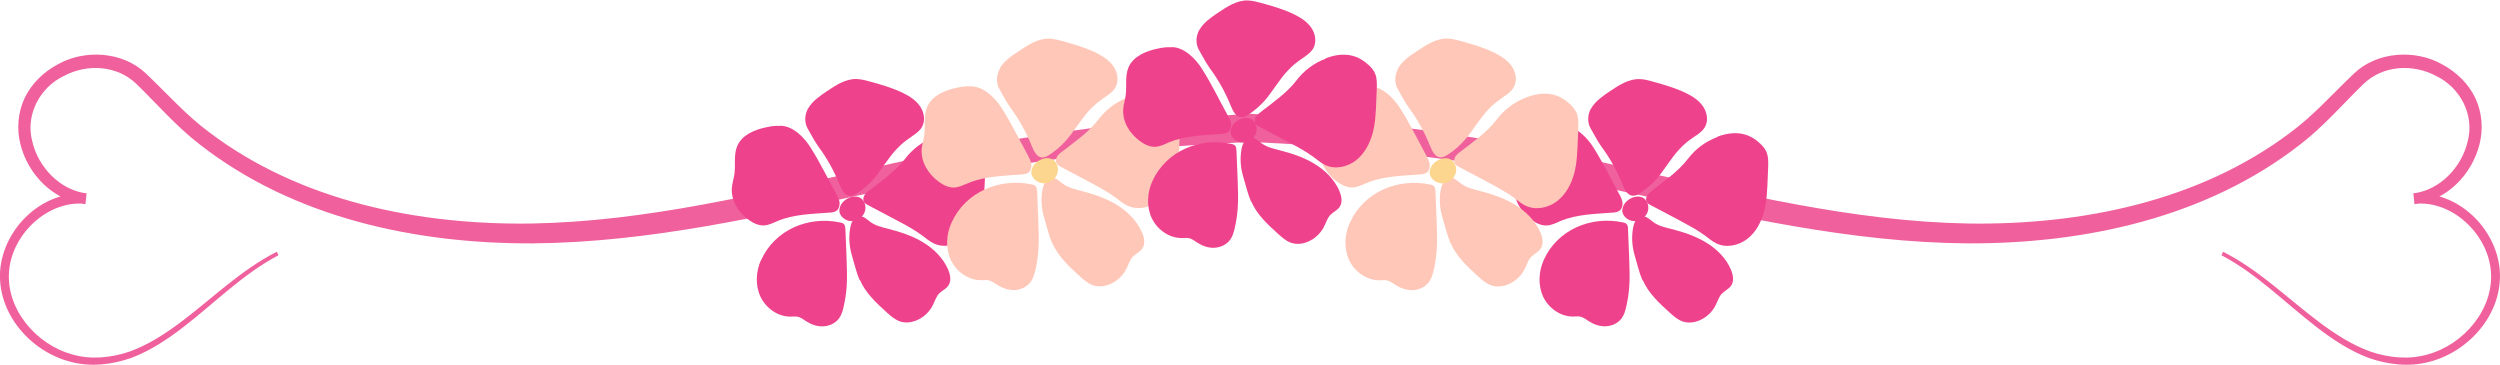 <?xml version="1.0" encoding="UTF-8"?>
<!DOCTYPE svg PUBLIC "-//W3C//DTD SVG 1.1//EN" "http://www.w3.org/Graphics/SVG/1.1/DTD/svg11.dtd">
<!-- Creator: CorelDRAW -->
<svg xmlns="http://www.w3.org/2000/svg" xml:space="preserve" width="0.979in" height="0.143in" version="1.1" style="shape-rendering:geometricPrecision; text-rendering:geometricPrecision; image-rendering:optimizeQuality; fill-rule:evenodd; clip-rule:evenodd"
viewBox="0 0 979.1 142.68"
 xmlns:xlink="http://www.w3.org/1999/xlink"
 xmlns:xodm="http://www.corel.com/coreldraw/odm/2003">
 <defs>
  <style type="text/css">
   <![CDATA[
    .fil1 {fill:#EE428D;fill-rule:nonzero}
    .fil0 {fill:#EF609D;fill-rule:nonzero}
    .fil3 {fill:#FCD58F;fill-rule:nonzero}
    .fil2 {fill:#FFC7B8;fill-rule:nonzero}
   ]]>
  </style>
 </defs>
 <g id="_23Layer_x0020_2">
  <g id="_2081295776432">
   <path class="fil0" d="M870.07 99.83c13.77,7.24 24.8,18.54 37.19,28.09 6.2,4.77 12.84,9.22 20.35,12.07 7.52,2.63 15.91,3.68 23.81,1.54 15.58,-3.95 28.85,-18.87 27.59,-35.88 -1.37,-16.46 -16.46,-31.27 -33.79,-29.95l0.44 4.11c12.56,-1.37 22.44,-11.63 25.4,-23.43 1.54,-5.93 1.04,-12.51 -1.65,-18.21 -2.74,-5.65 -7.41,-10.15 -12.84,-13.06 -10.53,-6.04 -25.62,-5.21 -34.72,3.57 -8.72,8.28 -15.69,16.29 -24.74,22.98 -35.71,26.99 -81.96,36.37 -126.34,35.71 -44.87,-0.82 -88.98,-11.69 -133.2,-21.67 -44.16,-10.53 -89.69,-17.39 -135.06,-20.46l-12.51 -0.84 0 -0.06 -0.46 0.03 -0.46 -0.03 0 0.06 -12.51 0.84c-45.37,3.07 -90.9,9.93 -135.06,20.46 -44.22,9.98 -88.33,20.85 -133.2,21.67 -44.38,0.66 -90.63,-8.72 -126.34,-35.71 -9.05,-6.69 -16.02,-14.7 -24.74,-22.98 -9.1,-8.78 -24.19,-9.61 -34.72,-3.57 -5.43,2.91 -10.1,7.41 -12.84,13.06 -2.69,5.7 -3.19,12.28 -1.65,18.21 2.96,11.8 12.84,22.06 25.4,23.43l0.44 -4.11c-17.33,-1.32 -32.42,13.49 -33.79,29.95 -1.26,17.01 12.01,31.93 27.59,35.88 7.9,2.14 16.29,1.09 23.81,-1.54 7.51,-2.85 14.15,-7.3 20.35,-12.07 12.39,-9.55 23.42,-20.85 37.19,-28.09l0.02 -0.04 -0.01 -0.1 -0.6 -1.26c-14.15,7.18 -25.4,18.43 -37.8,27.7 -6.19,4.61 -12.72,8.83 -19.91,11.41 -7.13,2.41 -15.03,3.23 -22.22,1.15 -14.43,-3.84 -26.34,-18.04 -24.91,-32.91 1.32,-14.59 15.42,-27.65 29.9,-26.11l0.44 -4.11c-10.36,-1.2 -18.98,-10.26 -21.28,-20.35 -2.75,-10.26 2.85,-21.06 12.34,-25.62 9.27,-4.93 21.01,-4.17 28.58,3.24 7.63,7.4 15.58,16.62 24.69,23.59 36.92,28.8 84.65,38.9 130.18,38.73 46.14,-0.33 90.9,-10.91 135.12,-20.35 44.16,-9.98 88.65,-16.18 133.8,-18.76l12.19 -0.63 12.19 0.63c45.15,2.58 89.64,8.78 133.8,18.76 44.22,9.44 88.98,20.02 135.12,20.35 45.53,0.17 93.26,-9.93 130.18,-38.73 9.11,-6.97 17.06,-16.19 24.69,-23.59 7.57,-7.41 19.31,-8.17 28.58,-3.24 9.49,4.56 15.09,15.36 12.34,25.62 -2.3,10.09 -10.92,19.15 -21.28,20.35l0.44 4.11c14.48,-1.54 28.58,11.52 29.9,26.11 1.43,14.87 -10.48,29.07 -24.91,32.91 -7.19,2.08 -15.09,1.26 -22.22,-1.15 -7.19,-2.58 -13.72,-6.8 -19.91,-11.41 -12.4,-9.27 -23.65,-20.52 -37.8,-27.7l-0.6 1.26 -0.01 0.1 0.02 0.04z"/>
   <g>
    <g>
     <g>
      <path class="fil1" d="M316.47 42.35c1.7,-2.98 4.61,-4.91 7.43,-6.84 3.51,-2.33 7.31,-4.86 11.57,-4.73 1.81,0.06 3.5,0.52 5.26,0.99 4.44,1.22 8.94,2.51 13.09,4.56 2.51,1.22 4.97,2.87 6.55,5.2 1.58,2.33 2.11,5.5 0.76,7.95 -1.05,1.87 -2.98,3.04 -4.8,4.33 -1.81,1.22 -3.5,2.63 -5.03,4.26 -3.57,3.69 -6.02,8.3 -9.41,12.16 -1.87,2.05 -3.97,3.85 -6.25,5.31 -0.82,0.52 -1.76,1.05 -2.75,0.99 -2.17,-0.06 -3.27,-2.45 -4.09,-4.44 -2.11,-5.26 -4.86,-10.23 -8.25,-14.79 -1.64,-2.28 -2.8,-4.73 -4.21,-7.07 -1.39,-2.4 -1.22,-5.5 0.12,-7.9l0 0 0 0.03z"/>
      <path class="fil1" d="M366.04 53.35c3.8,-1.46 8.13,-1.99 11.92,-0.47 1.81,0.7 3.39,1.87 4.8,3.15 1.05,0.99 1.99,2.05 2.51,3.39 0.75,1.81 0.7,3.85 0.64,5.84 -0.06,1.52 -0.12,2.98 -0.18,4.5 -0.18,4.26 -0.3,8.65 -1.4,12.8 -1.11,4.15 -3.22,8.19 -6.61,10.82 -3.39,2.63 -8.25,3.63 -12.09,1.76 -1.57,-0.76 -2.92,-1.93 -4.32,-2.98 -3.15,-2.33 -6.61,-4.21 -10.06,-6.02 -3.81,-1.99 -7.6,-4.03 -11.4,-6.02 -0.52,-0.3 -1.05,-0.52 -1.34,-0.99 -0.59,-0.76 -0.47,-1.93 0,-2.75 0.47,-0.82 1.29,-1.46 2.05,-2.05 4.73,-3.69 10.11,-7.36 13.79,-12.16 3.1,-4.03 6.78,-6.84 11.64,-8.7l0.05 -0.11 0.02 -0.01z"/>
      <path class="fil1" d="M305.49 49.14c-1.81,-0.12 -3.57,0.12 -5.31,0.52 -4.61,0.94 -9.59,2.98 -11.45,7.36 -1.46,3.45 -0.59,7.36 -1.11,11.05 -0.24,1.76 -0.82,3.45 -0.99,5.2 -0.42,4.97 2.51,9.71 6.55,12.63 1.76,1.29 3.85,2.33 6.07,2.22 1.87,-0.12 3.57,-0.99 5.31,-1.76 6.37,-2.63 13.5,-2.74 20.4,-3.27 0.94,-0.06 1.87,-0.18 2.63,-0.7 0.99,-0.7 1.34,-2.11 1.22,-3.33 -0.18,-1.22 -0.76,-2.33 -1.4,-3.45 -3.27,-5.96 -6.31,-12.28 -10,-18.06 -2.45,-3.92 -6.89,-8.47 -11.87,-8.47l-0.06 0.05 -0.01 0.02z"/>
      <path class="fil1" d="M298.06 101.62c-2.05,4.56 -2.33,10 -0.18,14.5 2.17,4.5 6.89,7.83 11.87,7.71 0.94,0 1.81,-0.12 2.75,0.06 1.17,0.3 2.17,1.06 3.22,1.76 1.99,1.29 4.32,2.11 6.72,1.99 2.33,-0.12 4.73,-1.17 6.14,-3.1 0.99,-1.34 1.46,-2.92 1.81,-4.56 0.59,-2.51 0.99,-5.03 1.17,-7.59 0.3,-3.74 0.12,-7.54 0,-11.28 -0.18,-3.85 -0.3,-7.66 -0.47,-11.52 -0.06,-0.7 -0.11,-1.52 -0.59,-1.99 -0.35,-0.42 -0.94,-0.52 -1.46,-0.64 -12.39,-2.63 -25.54,2.8 -30.92,14.67l-0.06 0 0 -0.01z"/>
      <path class="fil1" d="M336.81 109.51c2.21,5.15 6.49,9.06 10.63,12.81 1.52,1.34 3.1,2.74 5.03,3.39 2.11,0.7 4.44,0.47 6.49,-0.41 2.69,-1.11 4.97,-3.22 6.32,-5.84 0.82,-1.58 1.29,-3.33 2.45,-4.61 1.17,-1.22 2.87,-1.87 3.74,-3.27 1.17,-1.76 0.7,-4.15 -0.12,-6.14 -1.93,-4.5 -5.62,-8.19 -9.83,-10.7 -4.2,-2.57 -8.94,-4.09 -13.73,-5.31 -2.39,-0.64 -4.86,-1.17 -6.84,-2.63 -1.34,-0.94 -2.57,-2.33 -4.2,-2.28 -1.11,0 -2.11,0.75 -2.75,1.69 -0.64,0.94 -0.87,2.05 -1.06,3.15 -0.59,3.51 -0.3,7.13 0.7,10.52 0.99,3.22 1.7,6.61 3.04,9.71l0.12 -0.06 0 -0z"/>
      <path class="fil1" d="M328.98 80.88c-0.18,0.59 -0.3,1.22 -0.24,1.81 0.18,1.22 0.99,2.28 2.05,2.92 3.92,2.57 9.29,-1.29 7.95,-5.84 -1.52,-5.09 -8.42,-2.92 -9.76,1.11l0 0z"/>
     </g>
     <g>
      <path class="fil1" d="M623.1 42.38c1.69,-2.98 4.61,-4.91 7.43,-6.84 3.5,-2.33 7.31,-4.86 11.57,-4.73 1.81,0 3.51,0.52 5.26,0.99 4.44,1.23 8.94,2.52 13.1,4.56 2.51,1.22 4.96,2.86 6.55,5.2 1.58,2.33 2.11,5.5 0.76,7.95 -1.06,1.87 -2.98,3.04 -4.8,4.26 -1.81,1.22 -3.51,2.63 -5.03,4.26 -3.57,3.69 -6.02,8.36 -9.41,12.15 -1.88,2.05 -3.97,3.86 -6.26,5.31 -0.82,0.52 -1.76,1.06 -2.75,0.99 -2.17,-0.06 -3.27,-2.45 -4.09,-4.44 -2.11,-5.26 -4.85,-10.22 -8.24,-14.79 -1.64,-2.28 -2.8,-4.73 -4.21,-7.08 -1.4,-2.39 -1.22,-5.5 0.12,-7.89l0 0.06 0 0.03z"/>
      <path class="fil1" d="M672.61 53.37c3.81,-1.46 8.13,-1.99 11.92,-0.47 1.81,0.7 3.39,1.81 4.8,3.15 1.06,0.99 1.99,2.05 2.51,3.39 0.76,1.81 0.7,3.85 0.64,5.84 -0.06,1.52 -0.11,2.98 -0.18,4.5 -0.18,4.26 -0.3,8.65 -1.4,12.81 -1.11,4.14 -3.15,8.18 -6.61,10.82 -3.39,2.63 -8.25,3.62 -12.09,1.76 -1.58,-0.76 -2.92,-1.93 -4.32,-2.98 -3.16,-2.33 -6.61,-4.14 -10.06,-6.02 -3.81,-2 -7.6,-4.03 -11.4,-6.02 -0.52,-0.3 -1.06,-0.52 -1.34,-0.99 -0.59,-0.76 -0.47,-1.93 0,-2.75 0.47,-0.82 1.29,-1.46 2.05,-2.05 4.73,-3.69 10.11,-7.36 13.79,-12.15 3.1,-4.03 6.78,-6.84 11.63,-8.7l0.06 -0.12 0.01 -0z"/>
      <path class="fil1" d="M612.05 49.16c-1.81,-0.12 -3.57,0.12 -5.31,0.52 -4.61,0.94 -9.59,2.98 -11.45,7.36 -1.46,3.45 -0.59,7.36 -1.11,11.05 -0.24,1.76 -0.82,3.45 -0.94,5.2 -0.42,4.96 2.51,9.7 6.55,12.63 1.76,1.29 3.85,2.33 6.07,2.21 1.87,-0.11 3.57,-0.99 5.31,-1.76 6.37,-2.63 13.5,-2.75 20.4,-3.27 0.94,-0.06 1.87,-0.18 2.63,-0.7 0.99,-0.7 1.4,-2.11 1.22,-3.33 -0.18,-1.22 -0.75,-2.33 -1.39,-3.45 -3.27,-5.96 -6.32,-12.27 -10,-18.06 -2.45,-3.92 -6.96,-8.47 -11.87,-8.47l-0.11 0.06 -0.01 0.02z"/>
      <path class="fil1" d="M604.62 101.59c-2.05,4.56 -2.33,10 -0.24,14.5 2.17,4.5 6.89,7.83 11.87,7.71 0.94,0 1.81,-0.18 2.75,0.06 1.17,0.3 2.17,1.05 3.22,1.76 1.99,1.29 4.33,2.11 6.72,1.99 2.33,-0.11 4.73,-1.17 6.14,-3.1 0.99,-1.34 1.46,-2.92 1.81,-4.56 0.59,-2.51 0.99,-5.03 1.17,-7.6 0.3,-3.74 0.12,-7.53 0,-11.28 -0.18,-3.85 -0.3,-7.66 -0.47,-11.52 0,-0.7 -0.06,-1.52 -0.59,-1.99 -0.35,-0.42 -0.94,-0.52 -1.46,-0.64 -12.39,-2.63 -25.54,2.8 -30.92,14.67l0 0 -0.01 -0.02z"/>
      <path class="fil1" d="M643.38 109.54c2.22,5.15 6.49,9.06 10.63,12.81 1.52,1.34 3.1,2.75 5.03,3.39 2.11,0.7 4.44,0.47 6.49,-0.41 2.69,-1.11 4.97,-3.22 6.32,-5.84 0.82,-1.58 1.29,-3.34 2.45,-4.61 1.17,-1.23 2.87,-1.88 3.74,-3.28 1.17,-1.76 0.7,-4.14 -0.12,-6.13 -1.93,-4.56 -5.61,-8.19 -9.82,-10.7 -4.21,-2.57 -8.94,-4.09 -13.73,-5.31 -2.4,-0.59 -4.86,-1.17 -6.84,-2.63 -1.34,-0.94 -2.57,-2.33 -4.21,-2.28 -1.11,0 -2.11,0.76 -2.74,1.7 -0.59,0.94 -0.87,2.05 -1.06,3.15 -0.59,3.51 -0.3,7.13 0.7,10.52 0.99,3.22 1.7,6.61 3.04,9.7l0.12 -0.06 0 -0z"/>
      <path class="fil1" d="M635.6 80.89c-0.18,0.59 -0.3,1.23 -0.24,1.81 0.18,1.22 0.99,2.28 2.05,2.92 3.93,2.57 9.29,-1.29 7.95,-5.84 -1.52,-5.08 -8.42,-2.92 -9.76,1.11l0 0z"/>
     </g>
    </g>
    <g>
     <g>
      <path class="fil2" d="M547.46 26.73c1.69,-3.04 4.68,-5.03 7.59,-6.96 3.57,-2.39 7.48,-4.91 11.76,-4.86 1.81,0.06 3.57,0.52 5.31,0.99 4.56,1.29 9.12,2.57 13.33,4.68 2.57,1.29 5.03,2.92 6.66,5.26 1.58,2.39 2.17,5.61 0.76,8.13 -1.05,1.93 -3.04,3.1 -4.86,4.38 -1.81,1.29 -3.57,2.69 -5.08,4.32 -3.63,3.81 -6.14,8.47 -9.59,12.33 -1.87,2.11 -4.02,3.92 -6.37,5.43 -0.82,0.52 -1.76,1.05 -2.75,1.05 -2.17,-0.06 -3.33,-2.45 -4.15,-4.5 -2.16,-5.38 -4.96,-10.4 -8.36,-15.07 -1.7,-2.28 -2.87,-4.8 -4.26,-7.19 -1.46,-2.39 -1.22,-5.61 0.12,-8.01l-0.12 0 0.02 0.02z"/>
      <path class="fil2" d="M597.85 37.95c3.85,-1.52 8.3,-2.05 12.15,-0.52 1.81,0.7 3.45,1.87 4.91,3.22 1.06,0.99 1.99,2.11 2.57,3.45 0.76,1.87 0.7,3.92 0.64,5.96 -0.06,1.52 -0.12,3.04 -0.18,4.56 -0.18,4.38 -0.3,8.76 -1.39,12.98 -1.11,4.21 -3.22,8.3 -6.72,10.99 -3.45,2.69 -8.37,3.69 -12.33,1.81 -1.57,-0.76 -2.98,-1.93 -4.38,-2.98 -3.22,-2.39 -6.72,-4.26 -10.23,-6.13 -3.85,-2.05 -7.71,-4.09 -11.57,-6.14 -0.52,-0.3 -1.06,-0.59 -1.4,-1.06 -0.59,-0.82 -0.47,-1.93 0,-2.8 0.47,-0.87 1.29,-1.52 2.11,-2.11 4.8,-3.74 10.28,-7.48 14.03,-12.39 3.15,-4.09 6.89,-6.96 11.87,-8.88l-0.06 0.06 -0.02 -0.01z"/>
      <path class="fil2" d="M536.25 33.63c-1.81,-0.12 -3.63,0.12 -5.43,0.52 -4.73,0.99 -9.76,3.04 -11.69,7.48 -1.52,3.51 -0.64,7.48 -1.17,11.22 -0.23,1.76 -0.82,3.51 -0.99,5.26 -0.42,5.03 2.57,9.88 6.66,12.86 1.81,1.34 3.92,2.39 6.19,2.28 1.93,-0.11 3.63,-1.05 5.43,-1.76 6.49,-2.69 13.73,-2.8 20.76,-3.33 0.94,-0.06 1.93,-0.18 2.69,-0.7 1.05,-0.76 1.4,-2.17 1.22,-3.39 -0.18,-1.22 -0.82,-2.39 -1.4,-3.51 -3.33,-6.07 -6.43,-12.45 -10.18,-18.35 -2.51,-3.97 -7.07,-8.59 -12.09,-8.59z"/>
      <path class="fil2" d="M528.65 87.06c-2.11,4.61 -2.39,10.18 -0.24,14.72 2.17,4.56 7.01,7.95 12.09,7.83 0.94,0 1.87,-0.18 2.75,0.06 1.22,0.3 2.22,1.11 3.27,1.76 2.05,1.29 4.38,2.11 6.84,2.05 2.39,-0.12 4.8,-1.22 6.25,-3.15 0.99,-1.34 1.46,-2.98 1.88,-4.61 0.59,-2.57 0.99,-5.15 1.17,-7.78 0.3,-3.81 0.12,-7.66 0,-11.45 -0.18,-3.92 -0.3,-7.78 -0.47,-11.69 -0.06,-0.7 -0.12,-1.52 -0.59,-2.05 -0.41,-0.42 -0.94,-0.52 -1.46,-0.64 -12.63,-2.69 -26.01,2.86 -31.45,14.9l-0.06 0.06 0.01 -0.02z"/>
      <path class="fil2" d="M568.15 95.13c2.28,5.2 6.61,9.24 10.82,13.03 1.52,1.4 3.15,2.8 5.09,3.45 2.16,0.7 4.56,0.47 6.61,-0.42 2.74,-1.11 5.08,-3.27 6.43,-5.96 0.82,-1.57 1.29,-3.39 2.51,-4.73 1.17,-1.22 2.87,-1.93 3.81,-3.33 1.17,-1.81 0.75,-4.21 -0.12,-6.26 -1.99,-4.61 -5.74,-8.3 -10,-10.93 -4.26,-2.57 -9.12,-4.2 -13.97,-5.43 -2.4,-0.64 -4.97,-1.22 -6.96,-2.69 -1.34,-0.99 -2.63,-2.4 -4.26,-2.33 -1.11,0 -2.17,0.76 -2.8,1.7 -0.64,0.94 -0.87,2.11 -1.11,3.22 -0.59,3.57 -0.3,7.24 0.76,10.7 0.99,3.27 1.76,6.72 3.1,9.88l0.12 0.12 -0.02 -0.01z"/>
      <path class="fil3" d="M560.14 65.95c-0.18,0.59 -0.3,1.22 -0.23,1.87 0.18,1.22 1.05,2.28 2.11,2.98 3.97,2.63 9.47,-1.29 8.07,-5.96 -1.52,-5.2 -8.59,-2.98 -9.94,1.11l0 0 0 -0.01z"/>
     </g>
     <g>
      <path class="fil2" d="M391.47 26.76c1.7,-3.04 4.68,-5.03 7.6,-6.96 3.57,-2.39 7.42,-4.91 11.75,-4.86 1.81,0.06 3.57,0.52 5.31,0.99 4.56,1.29 9.12,2.57 13.33,4.68 2.57,1.29 5.03,2.92 6.66,5.26 1.57,2.39 2.17,5.61 0.76,8.13 -1.06,1.93 -3.04,3.1 -4.86,4.38 -1.81,1.29 -3.57,2.69 -5.09,4.32 -3.62,3.81 -6.13,8.47 -9.59,12.33 -1.87,2.11 -4.03,3.92 -6.37,5.43 -0.82,0.52 -1.76,1.06 -2.74,1.06 -2.17,-0.06 -3.33,-2.51 -4.15,-4.5 -2.17,-5.38 -4.97,-10.4 -8.37,-15.07 -1.69,-2.28 -2.86,-4.8 -4.26,-7.19 -1.46,-2.39 -1.22,-5.61 0.12,-8.01l-0.12 0 0.01 0.02z"/>
      <path class="fil2" d="M441.86 37.92c3.85,-1.52 8.3,-2.05 12.16,-0.52 1.81,0.7 3.45,1.88 4.91,3.22 1.05,0.99 1.99,2.11 2.57,3.45 0.75,1.87 0.7,3.97 0.64,5.95 -0.06,1.52 -0.12,3.04 -0.18,4.56 -0.18,4.38 -0.3,8.76 -1.4,12.98 -1.11,4.21 -3.22,8.3 -6.72,10.99 -3.45,2.68 -8.36,3.69 -12.33,1.81 -1.58,-0.76 -2.98,-1.93 -4.38,-2.98 -3.22,-2.39 -6.72,-4.26 -10.22,-6.14 -3.85,-2.04 -7.72,-4.09 -11.57,-6.13 -0.52,-0.3 -1.05,-0.59 -1.39,-1.06 -0.59,-0.82 -0.47,-1.93 0,-2.8 0.47,-0.87 1.29,-1.52 2.11,-2.11 4.8,-3.74 10.28,-7.48 14.03,-12.39 3.16,-4.09 6.89,-6.96 11.87,-8.88l-0.06 0.06 -0.02 -0.01z"/>
      <path class="fil2" d="M380.25 33.65c-1.81,-0.12 -3.62,0.12 -5.43,0.52 -4.73,0.99 -9.76,3.04 -11.69,7.48 -1.52,3.51 -0.64,7.48 -1.17,11.22 -0.24,1.76 -0.82,3.51 -0.99,5.26 -0.41,5.03 2.57,9.88 6.66,12.86 1.81,1.34 3.92,2.39 6.19,2.28 1.93,-0.11 3.62,-1.05 5.43,-1.76 6.49,-2.69 13.73,-2.8 20.75,-3.33 0.94,-0.06 1.93,-0.18 2.69,-0.7 1.06,-0.76 1.4,-2.17 1.22,-3.39 -0.18,-1.22 -0.82,-2.39 -1.39,-3.51 -3.33,-6.07 -6.44,-12.45 -10.18,-18.35 -2.51,-3.97 -7.08,-8.59 -12.09,-8.59z"/>
      <path class="fil2" d="M372.66 87.02c-2.11,4.61 -2.4,10.18 -0.24,14.72 2.17,4.56 7.01,7.95 12.09,7.83 0.94,0 1.87,-0.18 2.74,0.06 1.23,0.3 2.22,1.11 3.27,1.76 2.05,1.29 4.38,2.11 6.84,2.05 2.4,-0.12 4.8,-1.22 6.26,-3.15 0.99,-1.34 1.46,-2.98 1.87,-4.61 0.59,-2.57 0.99,-5.15 1.17,-7.78 0.3,-3.8 0.12,-7.66 0,-11.45 -0.18,-3.92 -0.3,-7.78 -0.47,-11.69 -0.06,-0.7 -0.12,-1.52 -0.59,-2.04 -0.42,-0.42 -0.94,-0.52 -1.46,-0.64 -12.63,-2.69 -26.01,2.86 -31.45,14.9l-0.06 0.06 0.02 -0.02z"/>
      <path class="fil2" d="M412.16 95.08c2.28,5.2 6.61,9.24 10.82,13.03 1.52,1.4 3.15,2.8 5.08,3.45 2.17,0.7 4.56,0.47 6.61,-0.42 2.75,-1.11 5.08,-3.27 6.43,-5.96 0.82,-1.57 1.29,-3.39 2.52,-4.73 1.17,-1.22 2.86,-1.93 3.8,-3.33 1.17,-1.81 0.76,-4.2 -0.12,-6.19 -1.99,-4.61 -5.73,-8.3 -10,-10.93 -4.26,-2.57 -9.12,-4.21 -13.97,-5.43 -2.39,-0.64 -4.96,-1.22 -6.96,-2.68 -1.34,-0.99 -2.63,-2.4 -4.26,-2.33 -1.11,0 -2.17,0.76 -2.8,1.7 -0.64,0.94 -0.87,2.11 -1.11,3.22 -0.59,3.57 -0.3,7.24 0.76,10.7 0.99,3.27 1.76,6.72 3.1,9.88l0.12 0.06 -0.02 -0.02z"/>
      <path class="fil3" d="M404.16 65.91c-0.18,0.59 -0.3,1.23 -0.24,1.88 0.18,1.22 1.06,2.28 2.11,2.98 3.97,2.63 9.47,-1.29 8.07,-5.96 -1.52,-5.2 -8.59,-2.98 -9.94,1.11l0 0 0 -0.01z"/>
     </g>
    </g>
    <g>
     <path class="fil1" d="M469.7 11.58c1.7,-2.98 4.61,-4.91 7.43,-6.84 3.51,-2.33 7.31,-4.86 11.57,-4.73 1.81,0.06 3.5,0.52 5.26,0.99 4.44,1.22 8.94,2.51 13.09,4.56 2.51,1.23 4.97,2.87 6.55,5.2 1.58,2.33 2.11,5.5 0.76,7.95 -1.05,1.87 -2.98,3.04 -4.8,4.32 -1.81,1.22 -3.5,2.63 -5.03,4.26 -3.57,3.69 -6.02,8.3 -9.41,12.15 -1.87,2.05 -3.97,3.85 -6.25,5.31 -0.82,0.52 -1.76,1.06 -2.75,0.99 -2.11,-0.06 -3.27,-2.45 -4.09,-4.44 -2.11,-5.26 -4.86,-10.22 -8.25,-14.79 -1.64,-2.28 -2.8,-4.73 -4.2,-7.08 -1.4,-2.39 -1.23,-5.5 0.11,-7.89l0 0 0 0.03z"/>
     <path class="fil1" d="M519.27 22.63c3.8,-1.46 8.13,-1.99 11.92,-0.47 1.81,0.7 3.39,1.88 4.86,3.16 1.05,0.99 1.99,2.05 2.51,3.39 0.76,1.81 0.7,3.85 0.64,5.84 -0.06,1.52 -0.12,2.98 -0.18,4.5 -0.18,4.26 -0.3,8.65 -1.4,12.81 -1.11,4.14 -3.22,8.18 -6.61,10.81 -3.39,2.63 -8.25,3.63 -12.09,1.76 -1.57,-0.76 -2.92,-1.93 -4.32,-2.98 -3.15,-2.33 -6.61,-4.2 -10.06,-6.02 -3.8,-1.99 -7.6,-4.02 -11.4,-6.02 -0.52,-0.3 -1.05,-0.52 -1.34,-0.99 -0.59,-0.76 -0.47,-1.93 0,-2.75 0.47,-0.82 1.29,-1.46 2.05,-2.05 4.73,-3.69 10.11,-7.36 13.79,-12.16 3.1,-4.02 6.78,-6.84 11.64,-8.7l0 -0.12 0 -0z"/>
     <path class="fil1" d="M458.72 18.35c-1.81,-0.12 -3.57,0.12 -5.31,0.52 -4.61,0.94 -9.59,2.98 -11.45,7.36 -1.46,3.45 -0.59,7.36 -1.11,11.05 -0.24,1.76 -0.82,3.45 -0.94,5.2 -0.41,4.96 2.52,9.7 6.56,12.63 1.76,1.29 3.85,2.33 6.07,2.21 1.88,-0.12 3.57,-0.99 5.31,-1.76 6.37,-2.63 13.5,-2.75 20.41,-3.27 0.94,-0.06 1.87,-0.18 2.63,-0.7 0.99,-0.7 1.34,-2.11 1.22,-3.33 -0.18,-1.22 -0.76,-2.33 -1.4,-3.45 -3.27,-5.96 -6.31,-12.28 -10,-18.06 -2.45,-3.92 -6.96,-8.47 -11.87,-8.47l-0.12 0.06 -0 0.02z"/>
     <path class="fil1" d="M451.29 70.84c-2.05,4.56 -2.33,10 -0.18,14.5 2.17,4.5 6.89,7.83 11.87,7.72 0.94,0 1.81,-0.12 2.75,0.06 1.22,0.3 2.17,1.11 3.22,1.76 1.99,1.29 4.32,2.11 6.65,1.99 2.33,-0.12 4.73,-1.17 6.14,-3.1 0.99,-1.34 1.46,-2.92 1.81,-4.56 0.59,-2.52 0.99,-5.03 1.17,-7.6 0.3,-3.74 0.12,-7.53 0,-11.28 -0.18,-3.85 -0.3,-7.66 -0.47,-11.52 -0.06,-0.7 -0.06,-1.52 -0.59,-1.99 -0.35,-0.41 -0.94,-0.52 -1.46,-0.64 -12.39,-2.63 -25.54,2.8 -30.92,14.67l0 0 0 -0.01z"/>
     <path class="fil1" d="M490.04 78.73c2.21,5.15 6.49,9.06 10.63,12.81 1.52,1.34 3.1,2.75 5.03,3.39 2.11,0.7 4.44,0.47 6.49,-0.42 2.69,-1.11 4.97,-3.22 6.32,-5.84 0.82,-1.57 1.29,-3.33 2.45,-4.61 1.17,-1.22 2.87,-1.87 3.74,-3.27 1.17,-1.76 0.7,-4.14 -0.12,-6.14 -1.93,-4.5 -5.62,-8.18 -9.83,-10.69 -4.2,-2.57 -8.94,-4.09 -13.73,-5.31 -2.39,-0.64 -4.86,-1.17 -6.84,-2.63 -1.34,-0.94 -2.57,-2.33 -4.2,-2.28 -1.11,0 -2.17,0.76 -2.75,1.69 -0.59,0.94 -0.87,2.05 -1.06,3.16 -0.59,3.5 -0.3,7.13 0.76,10.52 0.99,3.22 1.7,6.61 3.04,9.7l0.06 -0.06 0.01 -0z"/>
     <path class="fil1" d="M482.21 50.09c-0.18,0.59 -0.3,1.22 -0.24,1.81 0.18,1.22 0.99,2.28 2.05,2.92 3.92,2.57 9.29,-1.29 7.95,-5.84 -1.46,-5.08 -8.42,-2.92 -9.76,1.11l0 0z"/>
    </g>
   </g>
  </g>
 </g>
</svg>
